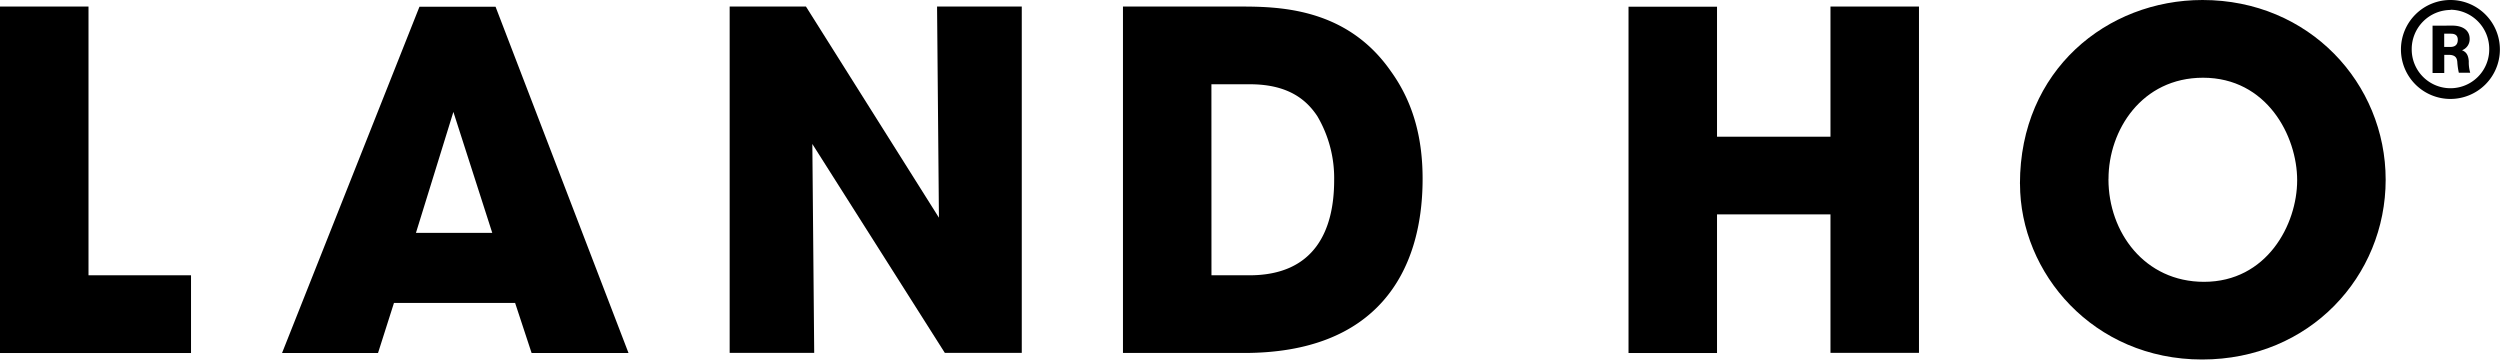 <svg xmlns="http://www.w3.org/2000/svg" viewBox="0 0 454.8 65.41">
  <title>Land Ho</title>
  <g>
    <path id="r" d="M445.87,0a9,9,0,1,1-9.09,9,9,9,0,0,1,9.09-9Zm-.07,1.81A7.12,7.12,0,0,0,438.74,9a7.05,7.05,0,1,0,14.1,0,7.13,7.13,0,0,0-7-7.23Zm.34,2.85c1.65,0,3.14.68,3.14,2.41a2.13,2.13,0,0,1-1.39,2.07c.62.26,1.14.68,1.23,2a6.8,6.8,0,0,0,.26,2.09h-2.07a12.28,12.28,0,0,1-.28-2c-.06-.48-.18-1.25-1.53-1.25h-.84v3.3h-2.13V4.67Zm-1.49,1.47V8.54h1c.44,0,1.47,0,1.47-1.31,0-1.08-.9-1.1-1.35-1.1Z"/>
    <path id="O" d="M367.47,33.39C367.47,12.77,383.31,0,400.68,0,420.1,0,434,15.16,434,32.7s-13.8,32.7-33.39,32.7c-19.84,0-33.13-15.76-33.13-31.94Zm16.1-.77c0,9.62,6.56,18.65,17.38,18.65,11.41,0,16.95-10.39,16.95-18.48s-5.54-18.65-17.12-18.65c-11.16,0-17.2,9.54-17.2,18.4Z"/>
    <path id="H" d="M296.26,64.22v-63h16.1V24.87H333V1.19h16.1v63H333V39H312.36V64.22Z"/>
    <path id="D" d="M204.29,1.19h20.87c7.07,0,19.67,0,27.85,11.75,4.34,6,5.79,12.69,5.79,19.59,0,17.2-8.52,31.68-32.45,31.68H204.29Zm16.1,48.89h6.9c12,0,15.42-8.35,15.42-17.29a22.21,22.21,0,0,0-3.07-11.67c-1.87-2.81-5.11-5.79-12.26-5.79h-7Z"/>
    <path id="N" d="M170.81,39.6l-.34-38.41h15.41v63h-14l-24.1-38,.34,38H132.74v-63h13.88Z"/>
    <path id="A" d="M68.77,64.22H51.31l25-63H90.15l24.19,63H96.71l-3-9.11H71.67ZM82.48,20.36l-6.81,22H89.55Z"/>
    <path id="L" d="M0,1.19H16.1V50.08H34.75V64.22H0Z"/>
  </g>
</svg>
